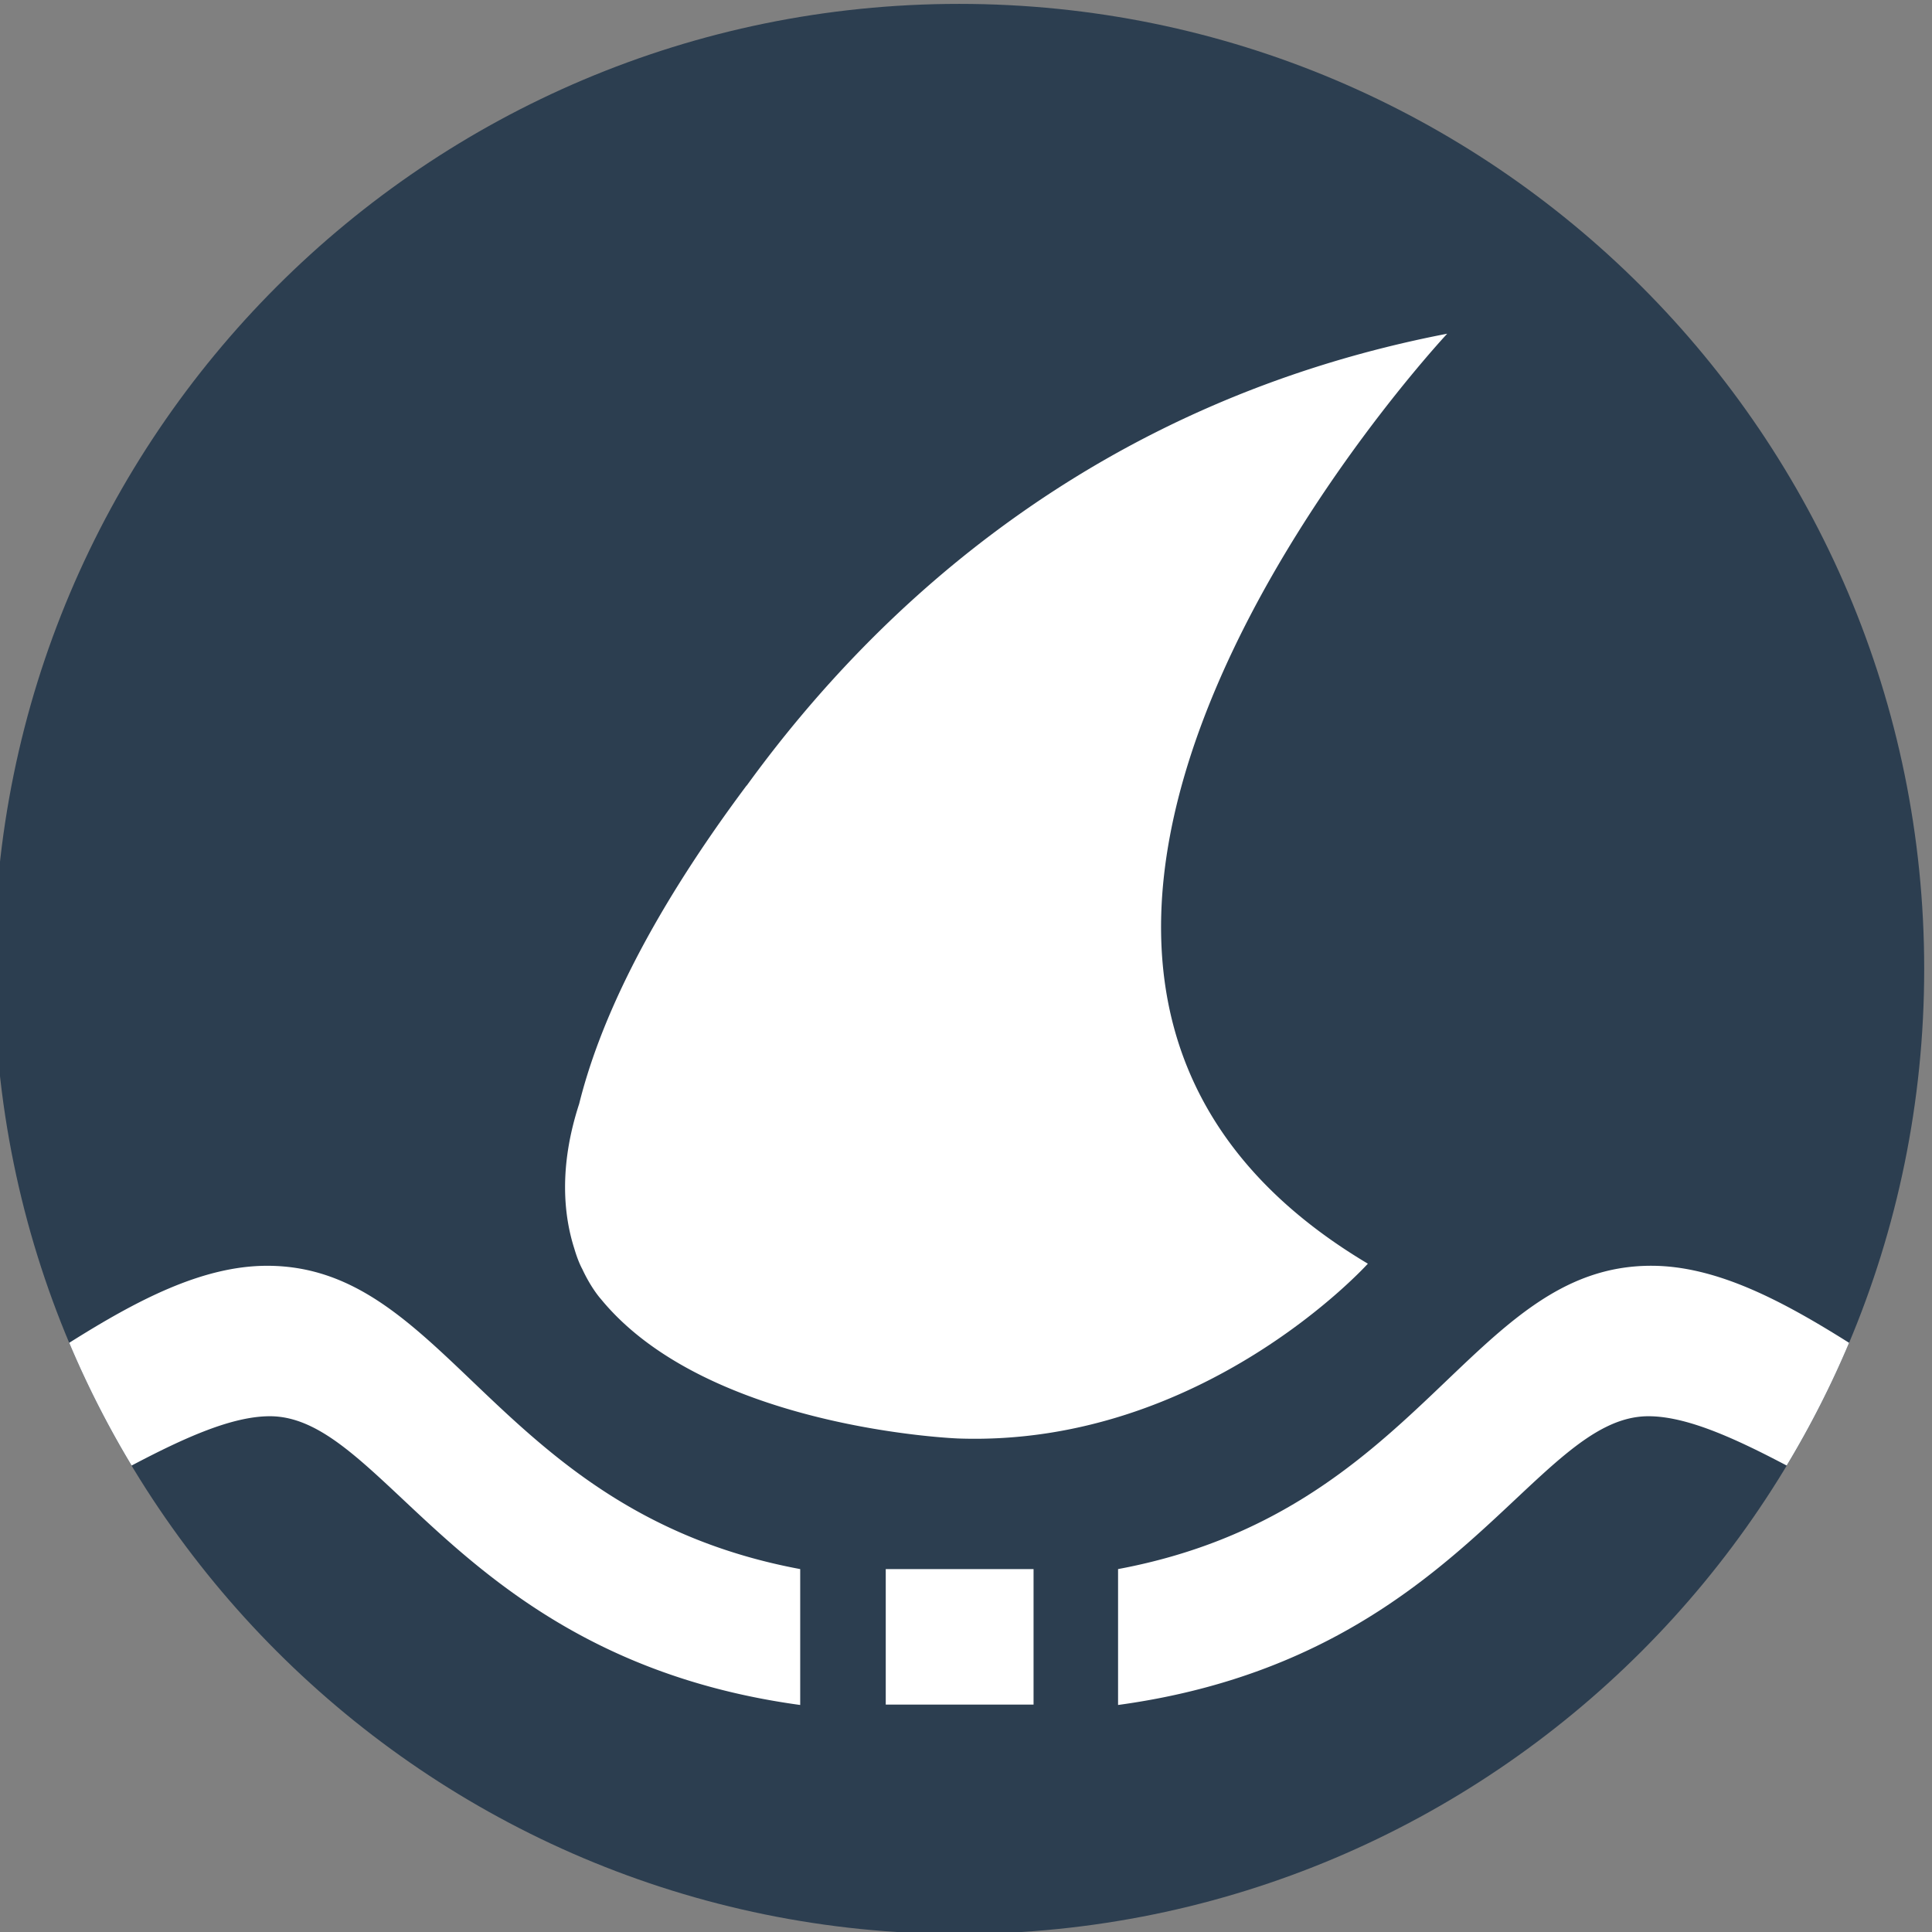 <svg width="154" height="154" viewBox="0 0 40.746 40.746" xmlns="http://www.w3.org/2000/svg">
  <rect x="0" y="0" width="40.746" height="40.746" fill="#808080" stroke="none"/>
  <defs>
    <clipPath clipPathUnits="userSpaceOnUse" id="a" />
    <clipPath clipPathUnits="userSpaceOnUse" id="d" />
    <clipPath clipPathUnits="userSpaceOnUse" id="c" />
    <clipPath clipPathUnits="userSpaceOnUse" id="b" />
    <clipPath clipPathUnits="userSpaceOnUse" id="e" />
  </defs>
  <path
    d="M475.765 180.111c0-32.025-25.961-57.986-57.986-57.986-32.024 0-57.985 25.961-57.985 57.986s25.96 57.986 57.985 57.986 57.986-25.96 57.986-57.986"
    style="display:inline;fill:#2c3e50;fill-opacity:1;fill-rule:nonzero;stroke:none"
    transform="matrix(.351 0 0 -.351 -126.412 83.654)" />
  <path style="display:inline;fill:#fff;fill-opacity:1;fill-rule:nonzero;stroke:none"
    d="M447.106 218.28c-21.006-4.056-34.227-16.308-42.1-27.164l.008.025c-6.152-8.236-8.92-14.526-10.066-19.135-1.238-3.8-.924-6.726-.29-8.703.235-.806.475-1.22.475-1.22.552-1.188 1.118-1.803 1.118-1.803 6.403-7.82 21.47-8.382 21.47-8.382 14.688-.515 24.616 10.503 24.616 10.503-30.509 18.175 4.769 55.88 4.769 55.88zm12.255-56.004c-10.934 0-13.773-14.814-32.033-18.225v-8.165c20.428 2.787 24.954 17.349 31.865 17.349 2.282 0 5.14-1.293 8.309-2.962a57.78 57.78 0 0 1 3.749 7.374c-4.046 2.547-7.987 4.629-11.89 4.629zm-83.162-.001c-3.905 0-7.846-2.08-11.891-4.628a57.78 57.78 0 0 1 3.749-7.374c3.168 1.669 6.026 2.962 8.308 2.962 6.912 0 11.437-14.56 31.864-17.349v8.165c-18.258 3.41-21.097 18.224-32.03 18.224zm37.17-18.223v-8.144h8.881v8.144h-8.88z"
    transform="matrix(.351 0 0 -.351 -126.412 83.654)" />
</svg>